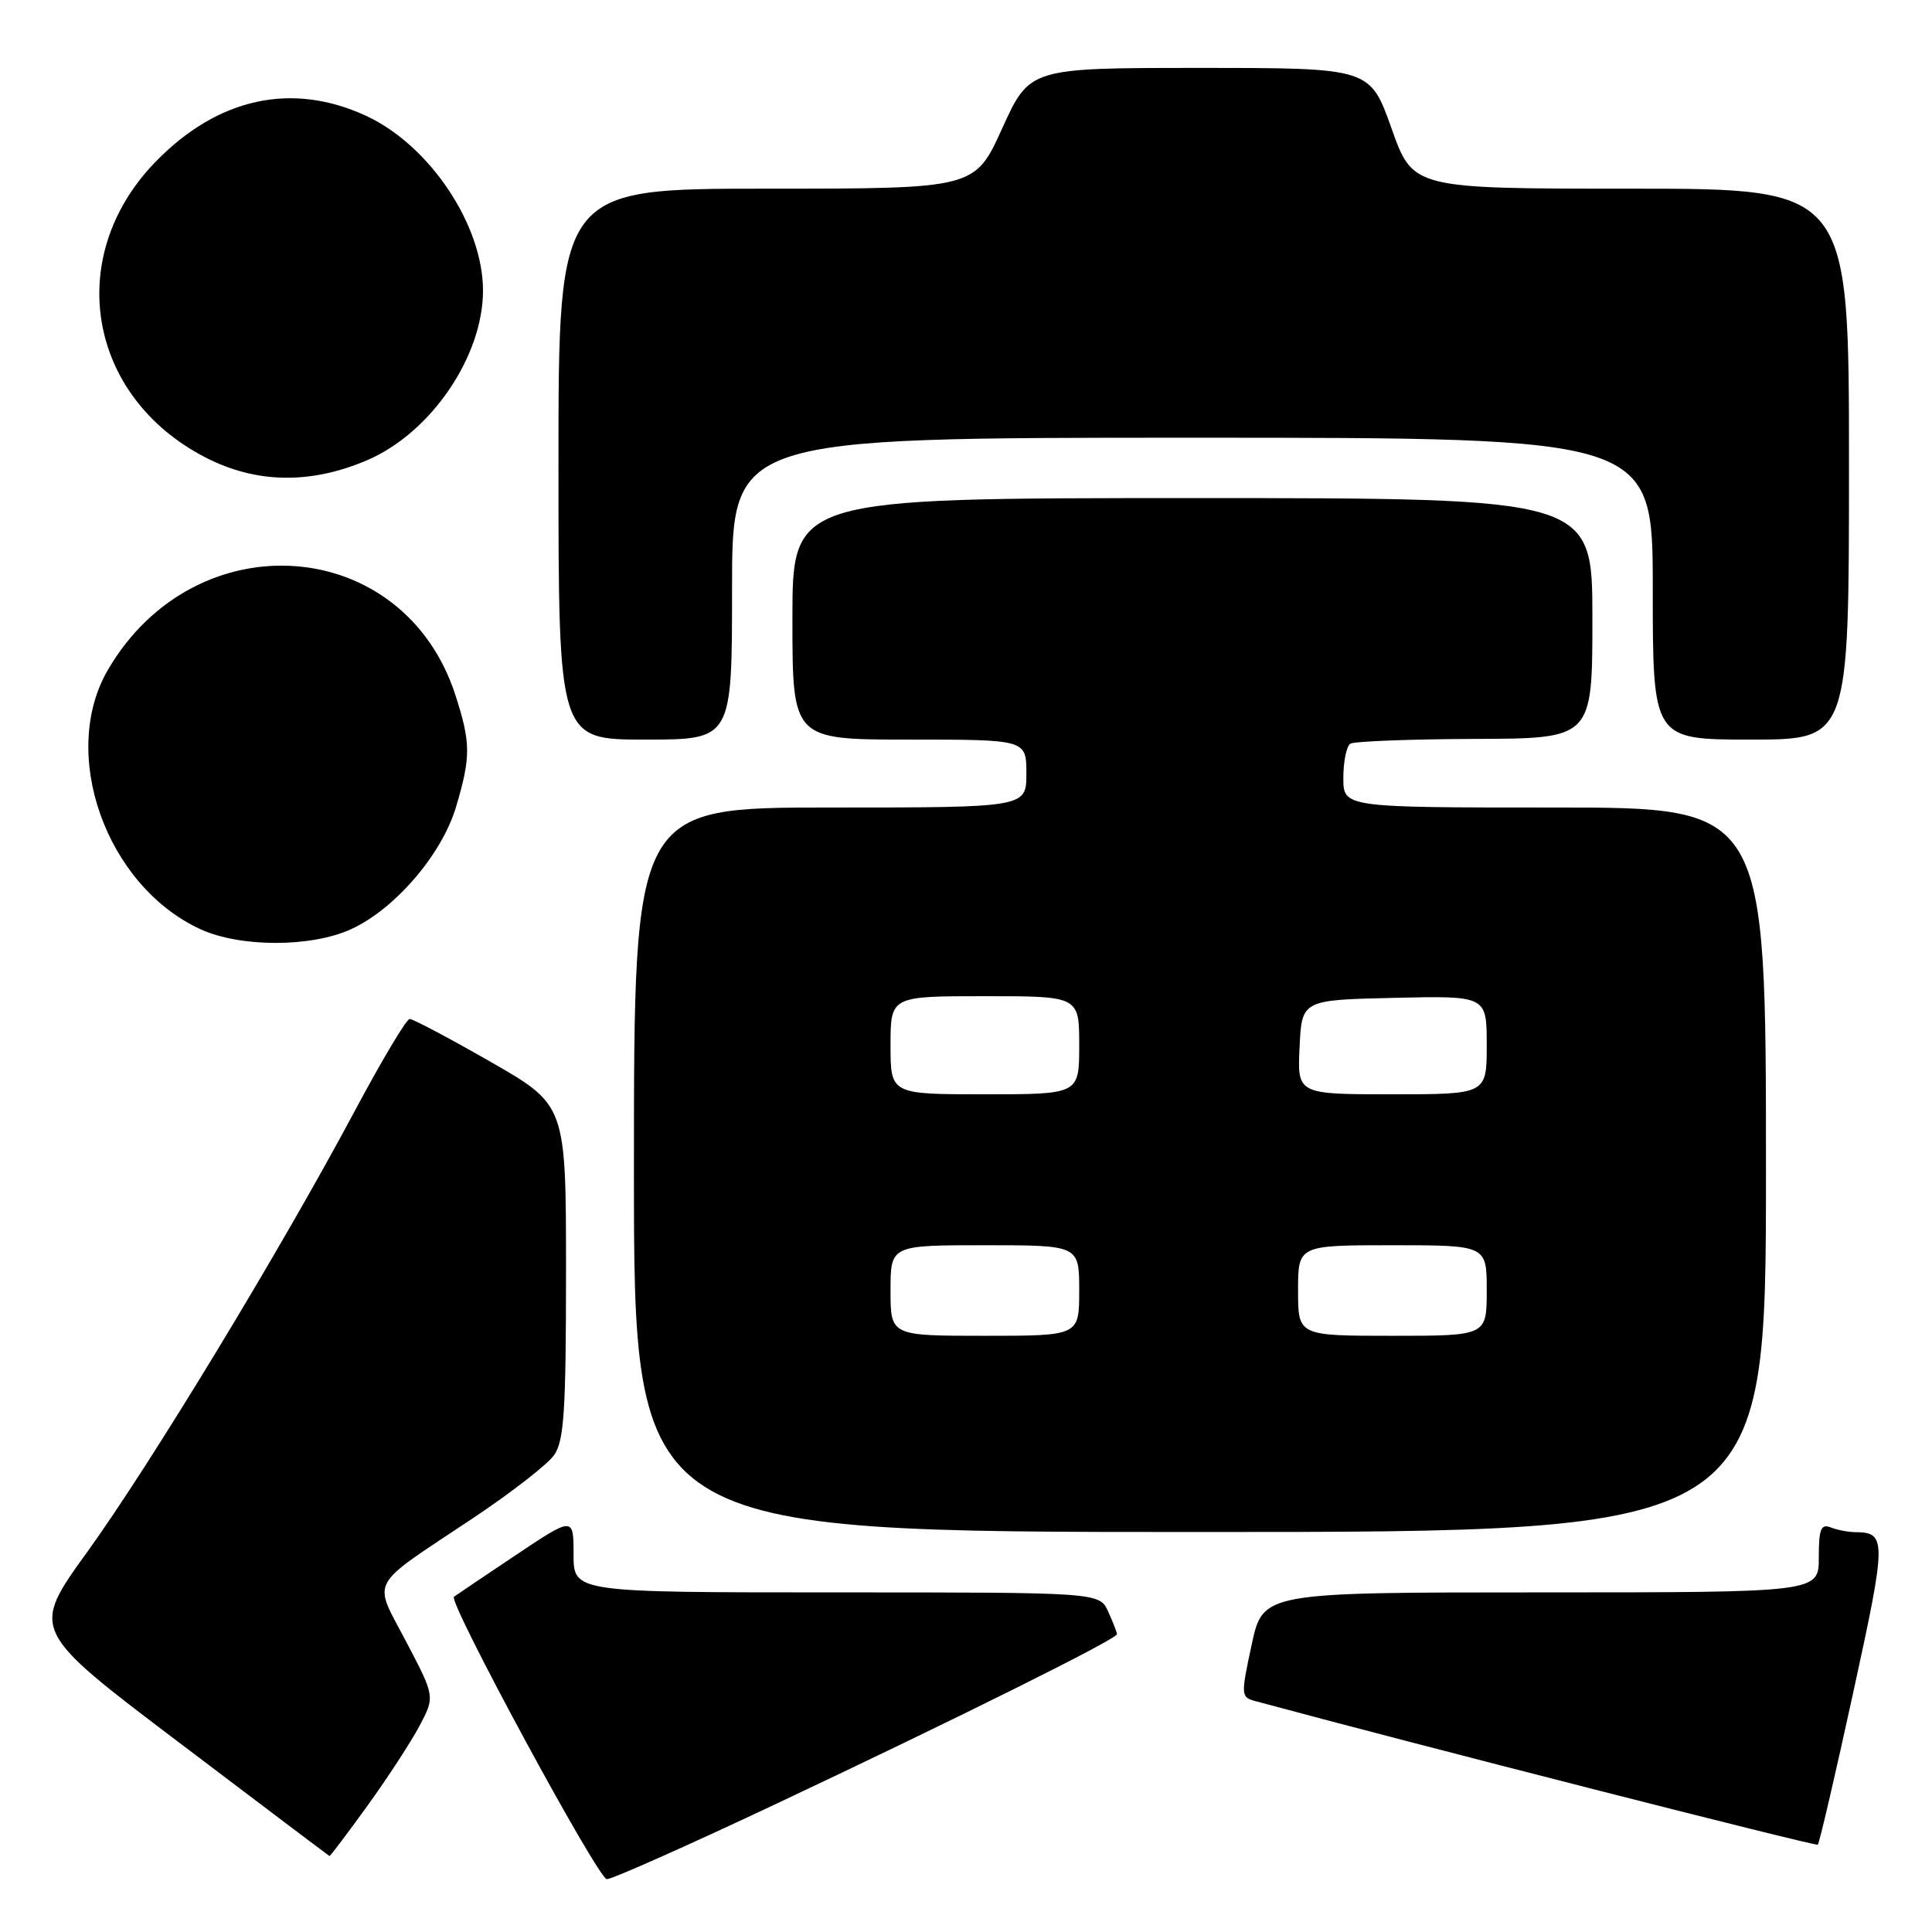 <?xml version="1.0" encoding="UTF-8" standalone="no"?>
<!DOCTYPE svg PUBLIC "-//W3C//DTD SVG 1.1//EN" "http://www.w3.org/Graphics/SVG/1.1/DTD/svg11.dtd" >
<svg xmlns="http://www.w3.org/2000/svg" xmlns:xlink="http://www.w3.org/1999/xlink" version="1.1" viewBox="0 0 256 256">
 <g >
 <path fill="currentColor"
d=" M 102.59 239.14 C 126.92 227.67 148.00 217.18 148.00 216.54 C 148.00 216.29 147.48 214.95 146.84 213.55 C 145.68 211.00 145.68 211.00 110.84 211.00 C 76.00 211.00 76.00 211.00 76.00 205.97 C 76.00 200.94 76.00 200.94 68.25 206.12 C 63.99 208.97 60.34 211.43 60.15 211.58 C 59.35 212.23 79.26 249.00 80.41 249.00 C 81.11 249.00 91.09 244.56 102.59 239.14 Z  M 48.66 239.31 C 51.32 235.63 54.43 230.86 55.57 228.72 C 57.64 224.81 57.64 224.81 53.83 217.55 C 49.39 209.06 48.58 210.56 62.68 201.16 C 67.72 197.80 72.56 194.04 73.43 192.80 C 74.74 190.92 75.00 186.94 75.00 168.49 C 75.00 146.43 75.00 146.43 65.03 140.71 C 59.54 137.57 54.71 135.01 54.28 135.02 C 53.85 135.03 50.58 140.52 47.00 147.22 C 37.23 165.54 19.96 194.01 11.54 205.67 C 4.07 216.02 4.07 216.02 23.79 230.94 C 34.63 239.15 43.57 245.90 43.66 245.93 C 43.75 245.97 46.00 242.99 48.66 239.31 Z  M 245.55 224.32 C 249.99 204.01 250.00 203.05 245.83 203.02 C 244.91 203.01 243.45 202.73 242.58 202.39 C 241.28 201.89 241.00 202.60 241.00 206.39 C 241.00 211.00 241.00 211.00 204.17 211.00 C 167.34 211.00 167.34 211.00 165.85 217.94 C 164.39 224.73 164.41 224.89 166.43 225.43 C 186.66 230.91 240.59 244.67 240.87 244.43 C 241.07 244.25 243.18 235.20 245.55 224.32 Z  M 234.00 155.00 C 234.00 107.00 234.00 107.00 206.00 107.00 C 178.00 107.00 178.00 107.00 178.00 103.06 C 178.00 100.89 178.42 98.86 178.93 98.54 C 179.44 98.23 186.87 97.94 195.43 97.91 C 211.00 97.86 211.00 97.86 211.00 81.93 C 211.00 66.00 211.00 66.00 158.00 66.00 C 105.00 66.00 105.00 66.00 105.00 82.00 C 105.00 98.00 105.00 98.00 120.50 98.00 C 136.00 98.00 136.00 98.00 136.00 102.50 C 136.00 107.00 136.00 107.00 110.00 107.00 C 84.00 107.00 84.00 107.00 84.00 155.00 C 84.00 203.00 84.00 203.00 159.00 203.00 C 234.00 203.00 234.00 203.00 234.00 155.00 Z  M 46.50 123.13 C 52.33 120.47 58.56 113.21 60.43 106.91 C 62.40 100.28 62.39 98.45 60.35 92.12 C 53.50 70.90 25.95 68.87 14.32 88.72 C 7.82 99.81 14.02 117.31 26.50 123.10 C 31.76 125.54 41.19 125.56 46.50 123.13 Z  M 97.00 78.00 C 97.00 58.00 97.00 58.00 158.00 58.00 C 219.00 58.00 219.00 58.00 219.00 78.00 C 219.00 98.00 219.00 98.00 232.00 98.00 C 245.00 98.00 245.00 98.00 245.00 61.50 C 245.00 25.00 245.00 25.00 216.11 25.00 C 187.22 25.00 187.22 25.00 184.38 17.00 C 181.53 9.00 181.53 9.00 158.99 9.00 C 136.44 9.00 136.44 9.00 132.80 17.00 C 129.17 25.00 129.17 25.00 101.58 25.00 C 74.00 25.00 74.00 25.00 74.00 61.50 C 74.00 98.00 74.00 98.00 85.50 98.00 C 97.00 98.00 97.00 98.00 97.00 78.00 Z  M 48.65 60.98 C 57.09 57.36 64.00 47.25 64.00 38.50 C 64.00 29.83 56.96 19.29 48.56 15.37 C 38.72 10.80 28.88 12.93 20.61 21.44 C 8.44 33.96 11.56 52.52 27.20 60.60 C 33.91 64.07 41.12 64.20 48.65 60.98 Z  M 118.00 171.00 C 118.00 165.00 118.00 165.00 130.50 165.00 C 143.00 165.00 143.00 165.00 143.00 171.00 C 143.00 177.00 143.00 177.00 130.50 177.00 C 118.00 177.00 118.00 177.00 118.00 171.00 Z  M 172.00 171.00 C 172.00 165.00 172.00 165.00 184.50 165.00 C 197.00 165.00 197.00 165.00 197.00 171.00 C 197.00 177.00 197.00 177.00 184.50 177.00 C 172.00 177.00 172.00 177.00 172.00 171.00 Z  M 118.00 138.50 C 118.00 132.00 118.00 132.00 130.50 132.00 C 143.00 132.00 143.00 132.00 143.00 138.50 C 143.00 145.00 143.00 145.00 130.50 145.00 C 118.00 145.00 118.00 145.00 118.00 138.50 Z  M 172.20 138.75 C 172.50 132.50 172.50 132.50 184.75 132.22 C 197.00 131.94 197.00 131.94 197.00 138.47 C 197.00 145.00 197.00 145.00 184.45 145.00 C 171.90 145.00 171.90 145.00 172.20 138.75 Z "/>
</g>
</svg>